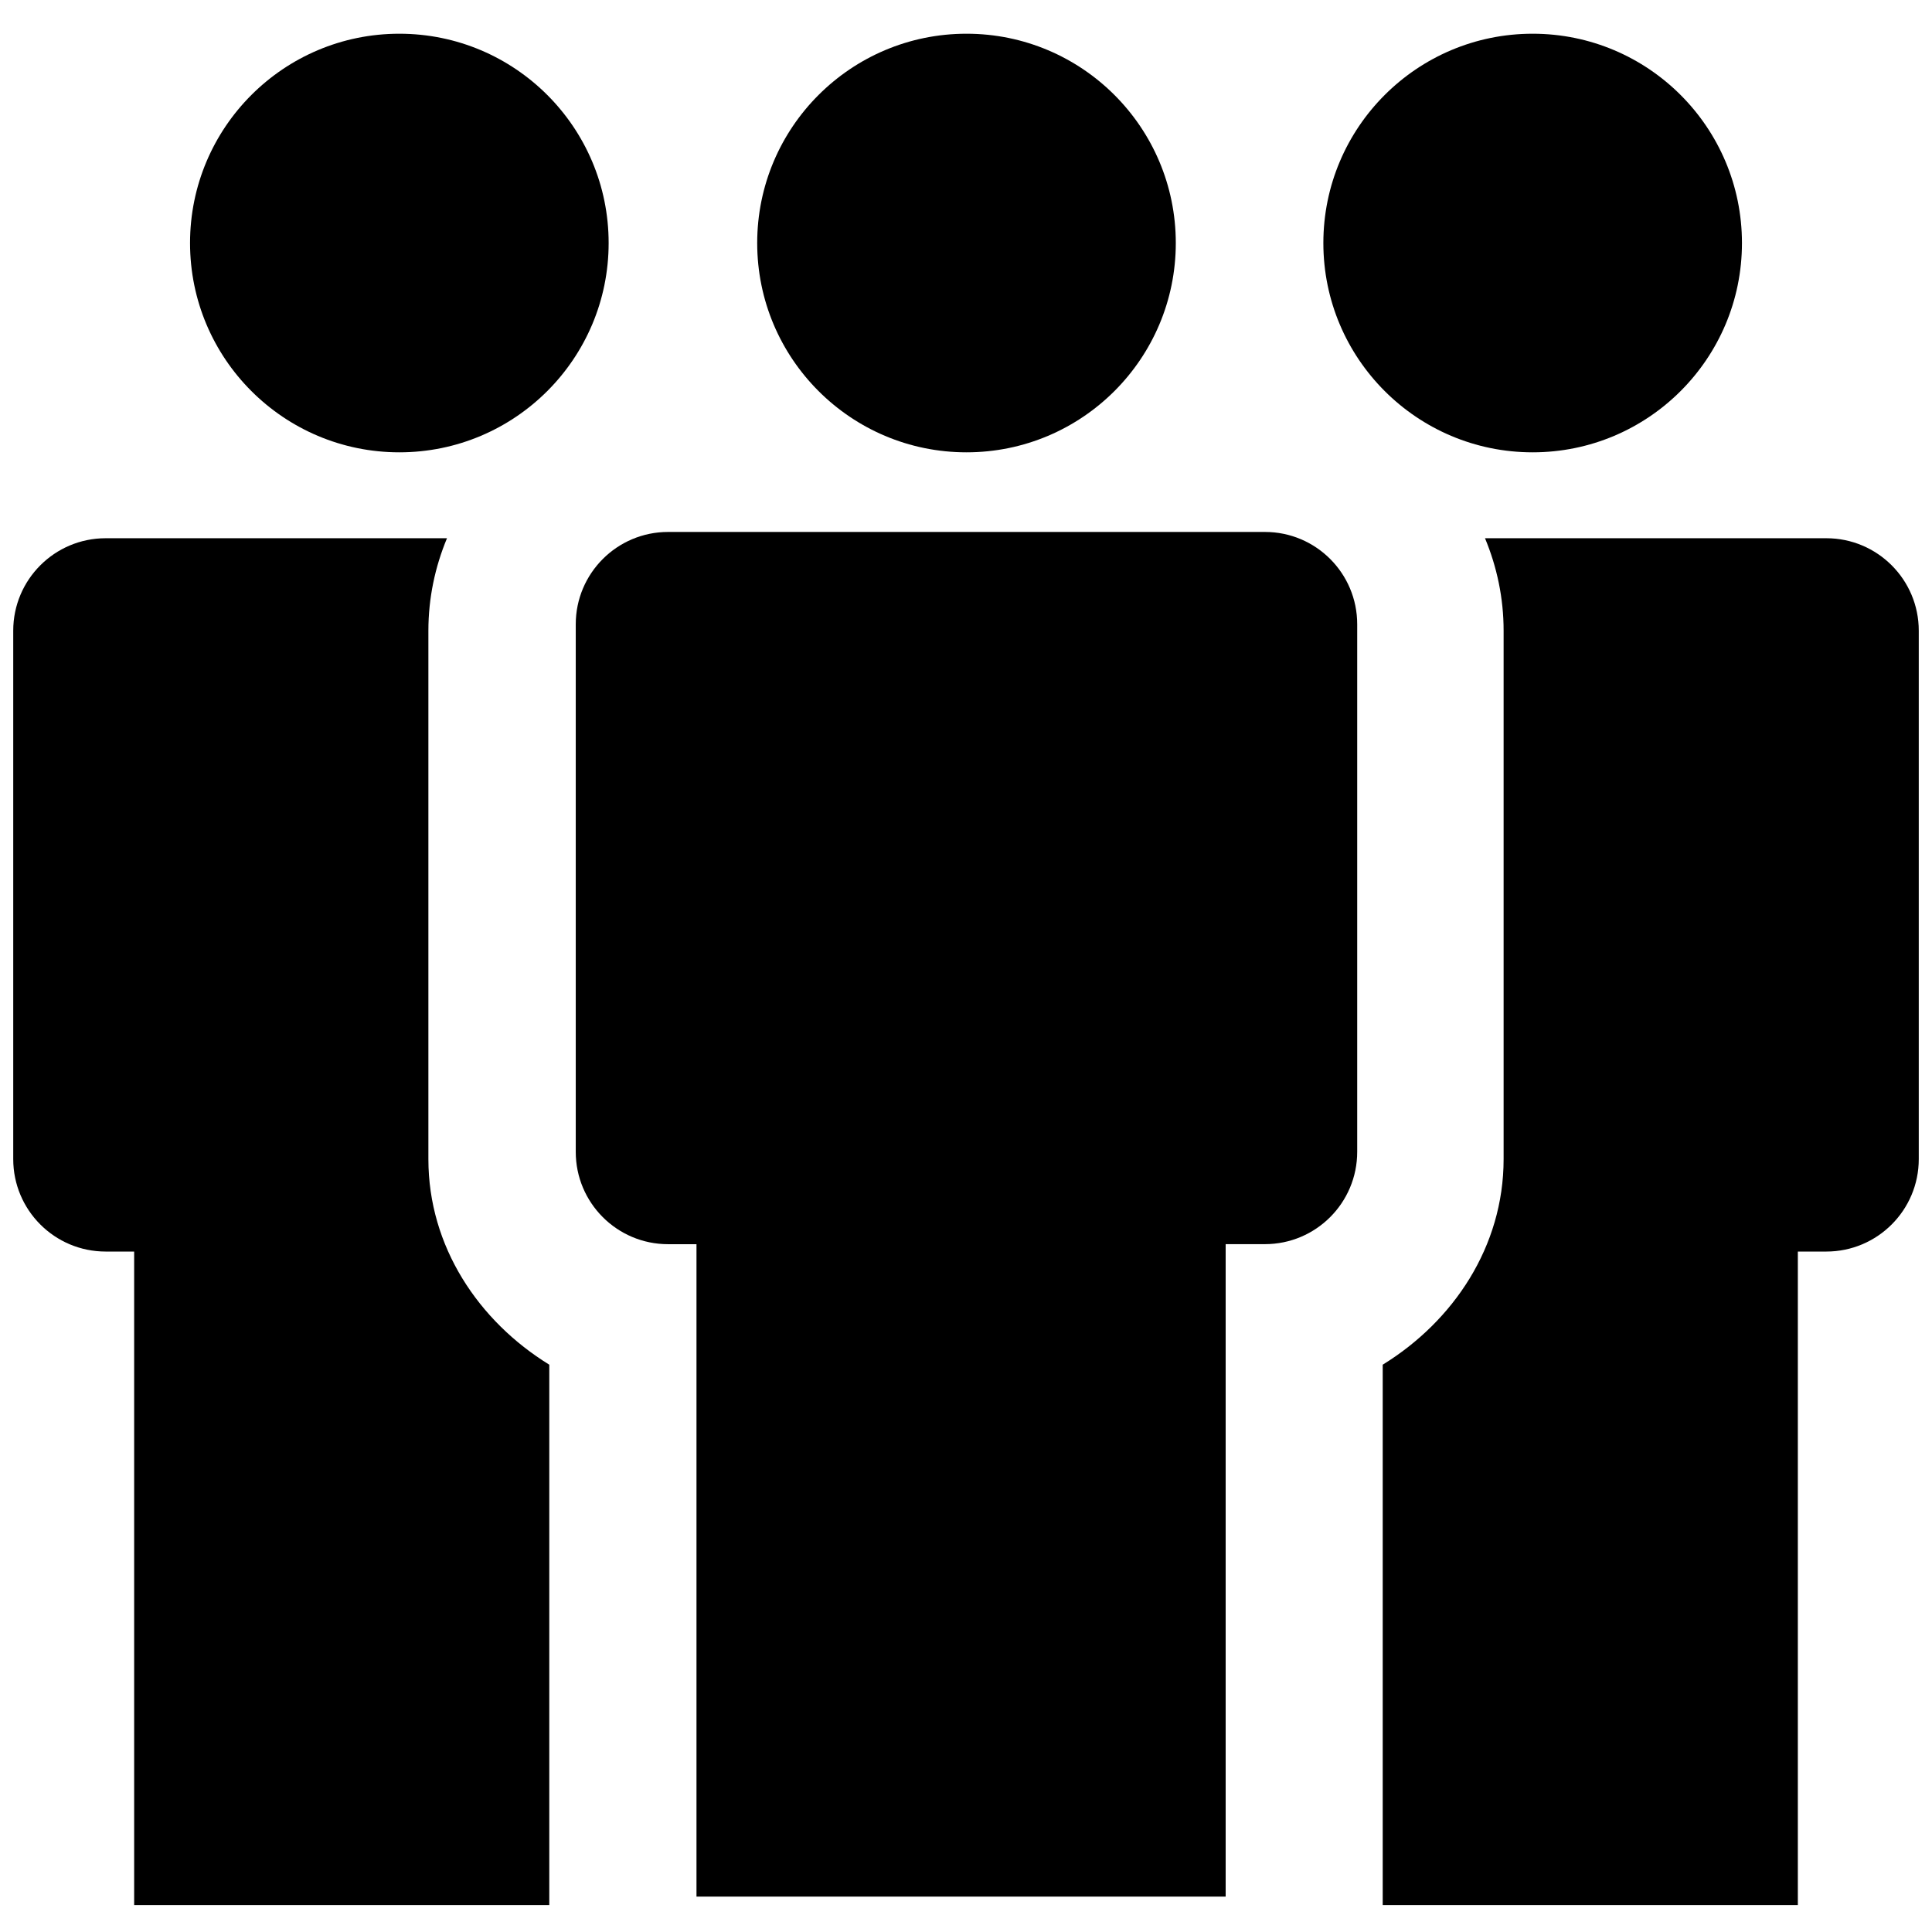 <?xml version="1.0" encoding="UTF-8" standalone="no"?>
<svg
   xmlns:dc="http://purl.org/dc/elements/1.1/"
   xmlns:cc="http://creativecommons.org/ns#"
   xmlns:rdf="http://www.w3.org/1999/02/22-rdf-syntax-ns#"
   xmlns:svg="http://www.w3.org/2000/svg"
   xmlns="http://www.w3.org/2000/svg"
   id="svg8"
   version="1.1"
   viewBox="0 0 50 50"
   height="50mm"
   width="50mm">
  <defs
     id="defs2" />
  <g
     transform="translate(-67.085,-72.39)"
     id="layer1">
    <g
       style="stroke-width:0.886;fill:#000000"
       transform="matrix(1.128,0,0,1.128,16.024,-4.003)"
       id="g1149-5">
      <circle
         style="fill:#000000;stroke-width:0.469"
         id="circle925-3-6"
         r="4.802"
         cy="73.3"
         cx="54.429" />
      <path
         id="path927-6-2"
         transform="matrix(0.265,0,0,0.265,-21.62,-11.15)"
         d="m 261.553,344.238 c -4.42,0 -8.004,3.586 -8.004,8.004 v 45.75 c 0,4.42 3.584,8.004 8.004,8.004 h 2.465 v 56.58 h 35.941 v -46.785 c -6.112,-3.762 -10.467,-10.218 -10.467,-17.797 v -45.752 c 0,-2.819 0.577,-5.524 1.611,-8.004 z"
         style="fill:#000000;stroke-width:1.773" />
    </g>
    <g
       style="stroke-width:0.886;fill:#000000"
       transform="matrix(-1.128,0,0,1.128,168.146,-4.003)"
       id="g1149-5-0">
      <circle
         style="fill:#000000;stroke-width:0.469"
         id="circle925-3-6-9"
         r="4.802"
         cy="73.3"
         cx="54.429" />
      <path
         id="path927-6-2-3"
         transform="matrix(0.265,0,0,0.265,-21.62,-11.15)"
         d="m 261.553,344.238 c -4.42,0 -8.004,3.586 -8.004,8.004 v 45.75 c 0,4.42 3.584,8.004 8.004,8.004 h 2.465 v 56.58 h 35.941 v -46.785 c -6.112,-3.762 -10.467,-10.218 -10.467,-17.797 v -45.752 c 0,-2.819 0.577,-5.524 1.611,-8.004 z"
         style="fill:#000000;stroke-width:1.773" />
    </g>
    <g
       style="fill:#000000;stroke:none;stroke-width:3.191;stroke-miterlimit:4;stroke-dasharray:none"
       transform="matrix(1.128,0,0,1.128,30.702,-4.003)"
       id="g1149">
      <circle
         style="fill:#000000;stroke:none;stroke-width:3.191;stroke-miterlimit:4;stroke-dasharray:none"
         id="circle925-3"
         r="4.802"
         cy="73.3"
         cx="54.429" />
      <path
         style="fill:#000000;stroke:none;stroke-width:3.191;stroke-miterlimit:4;stroke-dasharray:none"
         id="path927-6"
         d="M 61.276,79.929 H 47.582 c -1.169,0 -2.118,0.949 -2.118,2.118 v 12.105 c 0,1.169 0.948,2.118 2.118,2.118 h 0.652 V 111.239 H 60.375 V 96.269 h 0.901 c 1.169,0 2.117,-0.948 2.117,-2.118 V 82.047 c 5.3e-4,-1.169 -0.947,-2.118 -2.116,-2.118 z" />
    </g>
    <g
       style="fill:#ff0000;stroke:#008080;stroke-width:7;stroke-miterlimit:4;stroke-dasharray:none;stroke-opacity:1"
       transform="translate(34.63,11.15)"
       id="g1149-9" />
  </g>
</svg>
